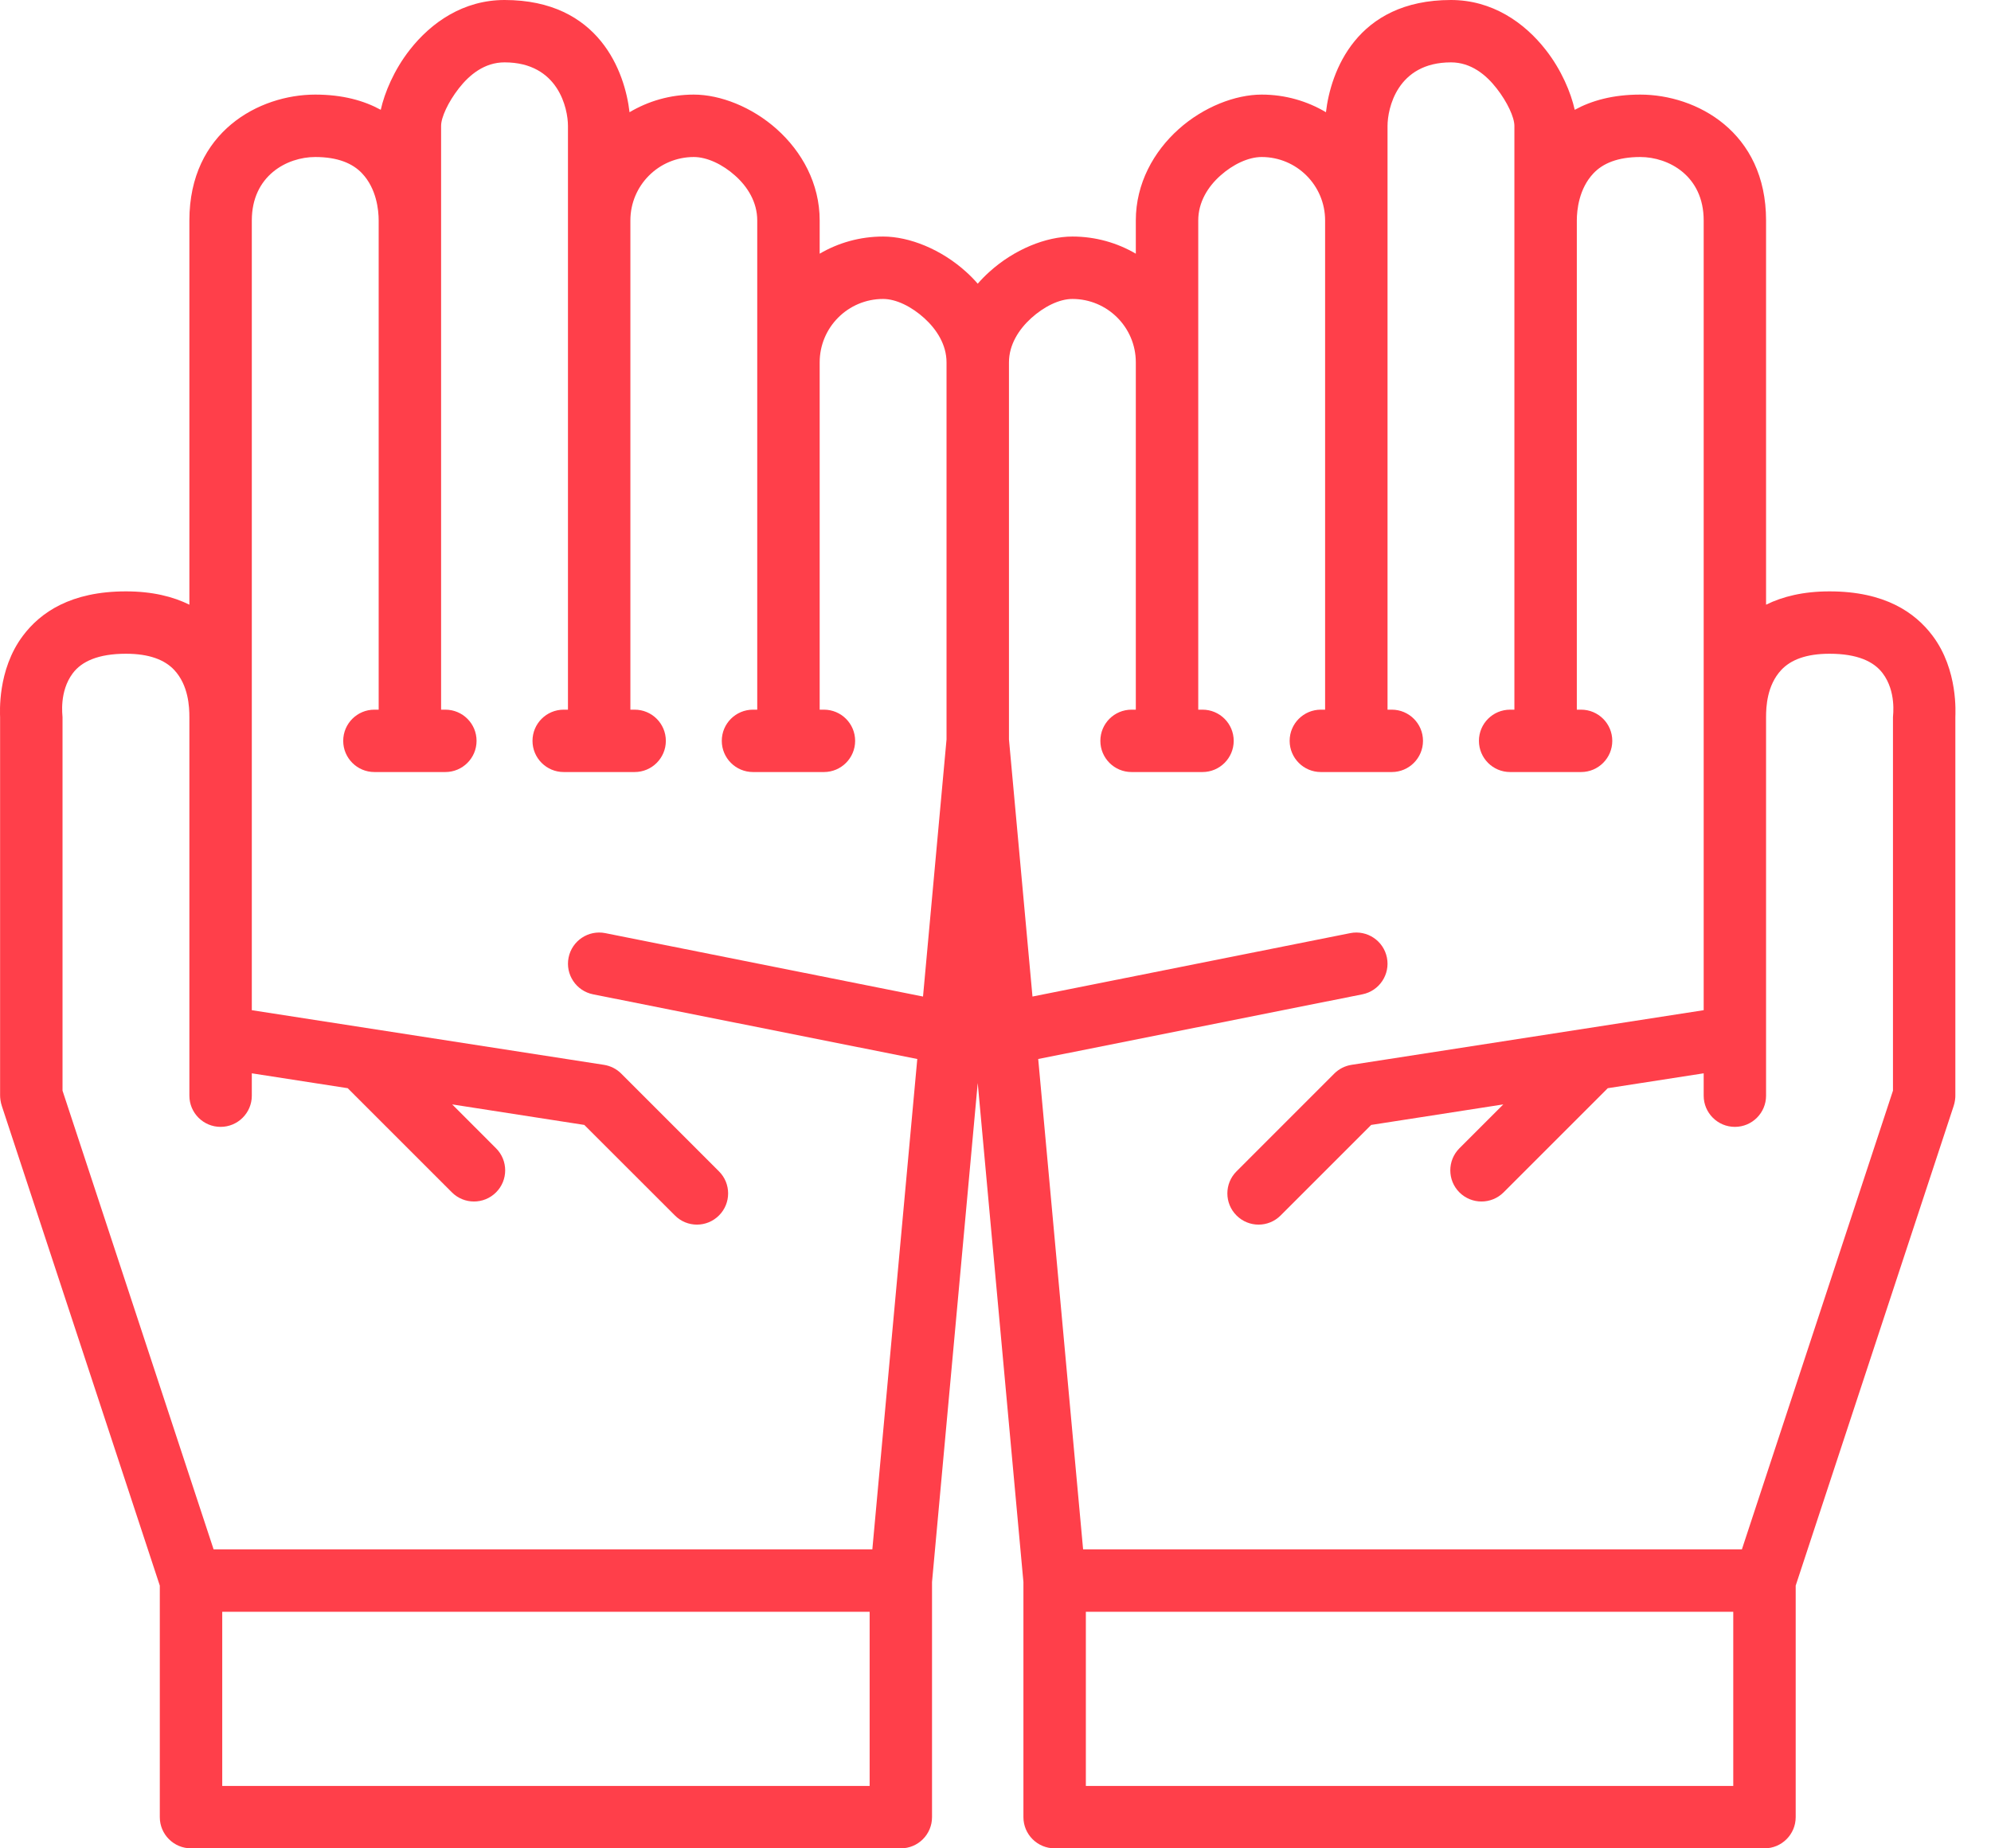 <svg width="42" height="39" viewBox="0 0 42 39" fill="none" xmlns="http://www.w3.org/2000/svg">
<path fill-rule="evenodd" clip-rule="evenodd" d="M20.625 5.986C20.702 5.898 20.783 5.815 20.869 5.738C21.394 5.261 22.067 4.991 22.622 4.991C23.11 4.991 23.567 5.123 23.96 5.353V4.651C23.96 3.871 24.337 3.197 24.864 2.725C25.389 2.255 26.06 1.996 26.615 1.996C27.11 1.996 27.574 2.132 27.971 2.368C28.067 1.529 28.604 0 30.608 0C31.473 0 32.154 0.471 32.608 1.053C32.939 1.476 33.138 1.954 33.219 2.317C33.573 2.123 34.024 1.996 34.601 1.996C35.784 1.996 37.255 2.78 37.255 4.651V12.759C37.601 12.588 38.038 12.478 38.594 12.478C39.758 12.478 40.398 12.922 40.768 13.415C41.313 14.14 41.248 15.055 41.248 15.133V23.106C41.25 23.164 41.239 23.257 41.212 23.337L37.88 33.456V38.342C37.88 38.705 37.585 39 37.221 39H22.248C21.884 39 21.589 38.705 21.589 38.342V33.381L20.625 22.851L19.661 33.381V38.342C19.661 38.705 19.367 39 19.003 39H4.03C3.666 39 3.371 38.705 3.371 38.342V33.456L0.039 23.337C0.012 23.257 0.001 23.164 0.002 23.106V15.133C0.002 15.055 -0.062 14.14 0.483 13.415C0.853 12.922 1.493 12.478 2.657 12.478C3.213 12.478 3.65 12.588 3.995 12.759V4.651C3.995 2.78 5.467 1.996 6.65 1.996C7.227 1.996 7.678 2.123 8.032 2.317C8.113 1.954 8.312 1.476 8.643 1.053C9.097 0.471 9.778 0 10.643 0C12.647 0 13.184 1.529 13.28 2.368C13.677 2.132 14.14 1.996 14.636 1.996C15.191 1.996 15.861 2.255 16.386 2.725C16.914 3.197 17.291 3.871 17.291 4.651V5.353C17.683 5.123 18.141 4.991 18.629 4.991C19.184 4.991 19.857 5.261 20.382 5.738C20.468 5.815 20.549 5.898 20.625 5.986ZM18.345 34.009V37.684H4.688V34.009H18.345ZM22.906 34.009V37.684H36.563V34.009H22.906ZM9.305 14.974H9.395C9.758 14.974 10.053 15.268 10.053 15.632C10.053 15.995 9.758 16.29 9.395 16.29H7.898C7.535 16.29 7.24 15.995 7.24 15.632C7.24 15.268 7.535 14.974 7.898 14.974H7.988V4.651C7.988 4.434 7.944 3.981 7.637 3.657C7.438 3.446 7.122 3.313 6.65 3.313C6.054 3.313 5.312 3.708 5.312 4.651V21.315L12.74 22.468C12.879 22.49 13.006 22.554 13.105 22.653L15.167 24.716C15.424 24.972 15.424 25.39 15.167 25.646C14.91 25.904 14.493 25.904 14.237 25.646L12.326 23.736L9.539 23.303L10.464 24.229C10.721 24.486 10.721 24.903 10.464 25.159C10.207 25.416 9.79 25.416 9.533 25.159L7.335 22.961L5.312 22.647V23.119C5.312 23.482 5.017 23.777 4.653 23.777C4.29 23.777 3.995 23.482 3.995 23.119V15.133C3.995 14.915 3.977 14.46 3.675 14.136C3.476 13.924 3.152 13.794 2.657 13.794C2.07 13.794 1.722 13.957 1.535 14.206C1.245 14.593 1.319 15.091 1.319 15.133V23.013L4.506 32.692H18.402L19.35 22.345L12.51 20.98C12.155 20.909 11.923 20.562 11.994 20.206C12.065 19.85 12.412 19.618 12.768 19.689L19.471 21.027L19.967 15.602V7.646C19.967 7.273 19.759 6.95 19.498 6.713C19.233 6.473 18.908 6.308 18.629 6.308C17.89 6.308 17.291 6.907 17.291 7.646V14.974H17.381C17.744 14.974 18.039 15.268 18.039 15.632C18.039 15.995 17.744 16.29 17.381 16.29H15.884C15.521 16.29 15.226 15.995 15.226 15.632C15.226 15.268 15.521 14.974 15.884 14.974H15.974V4.651C15.974 4.265 15.77 3.939 15.508 3.706C15.244 3.469 14.916 3.313 14.636 3.313C13.897 3.313 13.298 3.912 13.298 4.651V14.974H13.388C13.751 14.974 14.046 15.268 14.046 15.632C14.046 15.995 13.751 16.29 13.388 16.29H11.891C11.528 16.29 11.233 15.995 11.233 15.632C11.233 15.268 11.528 14.974 11.891 14.974H11.981V2.655C11.981 2.3 11.784 1.316 10.643 1.316C10.22 1.316 9.903 1.578 9.68 1.863C9.453 2.154 9.305 2.477 9.305 2.655V14.974ZM31.946 14.974H31.856C31.492 14.974 31.198 15.268 31.198 15.632C31.198 15.995 31.492 16.29 31.856 16.29H33.353C33.716 16.29 34.011 15.995 34.011 15.632C34.011 15.268 33.716 14.974 33.353 14.974H33.263V4.651C33.263 4.434 33.307 3.981 33.614 3.657C33.813 3.446 34.129 3.313 34.601 3.313C35.197 3.313 35.939 3.708 35.939 4.651V21.315L28.51 22.468C28.372 22.49 28.245 22.554 28.146 22.653L26.084 24.716C25.827 24.972 25.827 25.39 26.084 25.646C26.341 25.904 26.758 25.904 27.015 25.646L28.925 23.736L31.712 23.303L30.786 24.229C30.53 24.486 30.53 24.903 30.786 25.159C31.044 25.416 31.46 25.416 31.718 25.159L33.916 22.961L35.939 22.647V23.119C35.939 23.482 36.234 23.777 36.597 23.777C36.961 23.777 37.255 23.482 37.255 23.119V15.133C37.255 14.915 37.273 14.46 37.576 14.136C37.775 13.924 38.098 13.794 38.594 13.794C39.181 13.794 39.528 13.957 39.715 14.206C40.006 14.593 39.932 15.091 39.932 15.133V23.013L36.745 32.692H22.848L21.901 22.345L28.74 20.98C29.096 20.909 29.328 20.562 29.257 20.206C29.186 19.85 28.839 19.618 28.483 19.689L21.78 21.027L21.284 15.602V7.646C21.284 7.273 21.492 6.95 21.753 6.713C22.018 6.473 22.343 6.308 22.622 6.308C23.361 6.308 23.96 6.907 23.96 7.646V14.974H23.87C23.506 14.974 23.212 15.268 23.212 15.632C23.212 15.995 23.506 16.29 23.87 16.29H25.367C25.73 16.29 26.025 15.995 26.025 15.632C26.025 15.268 25.73 14.974 25.367 14.974H25.277V4.651C25.277 4.265 25.481 3.939 25.743 3.706C26.007 3.469 26.335 3.313 26.615 3.313C27.354 3.313 27.953 3.912 27.953 4.651V14.974H27.863C27.5 14.974 27.205 15.268 27.205 15.632C27.205 15.995 27.5 16.29 27.863 16.29H29.36C29.723 16.29 30.018 15.995 30.018 15.632C30.018 15.268 29.723 14.974 29.36 14.974H29.27V2.655C29.27 2.3 29.467 1.316 30.608 1.316C31.031 1.316 31.348 1.578 31.57 1.863C31.798 2.154 31.946 2.477 31.946 2.655V14.974Z" fill="#FF3F4A"/>
</svg>
